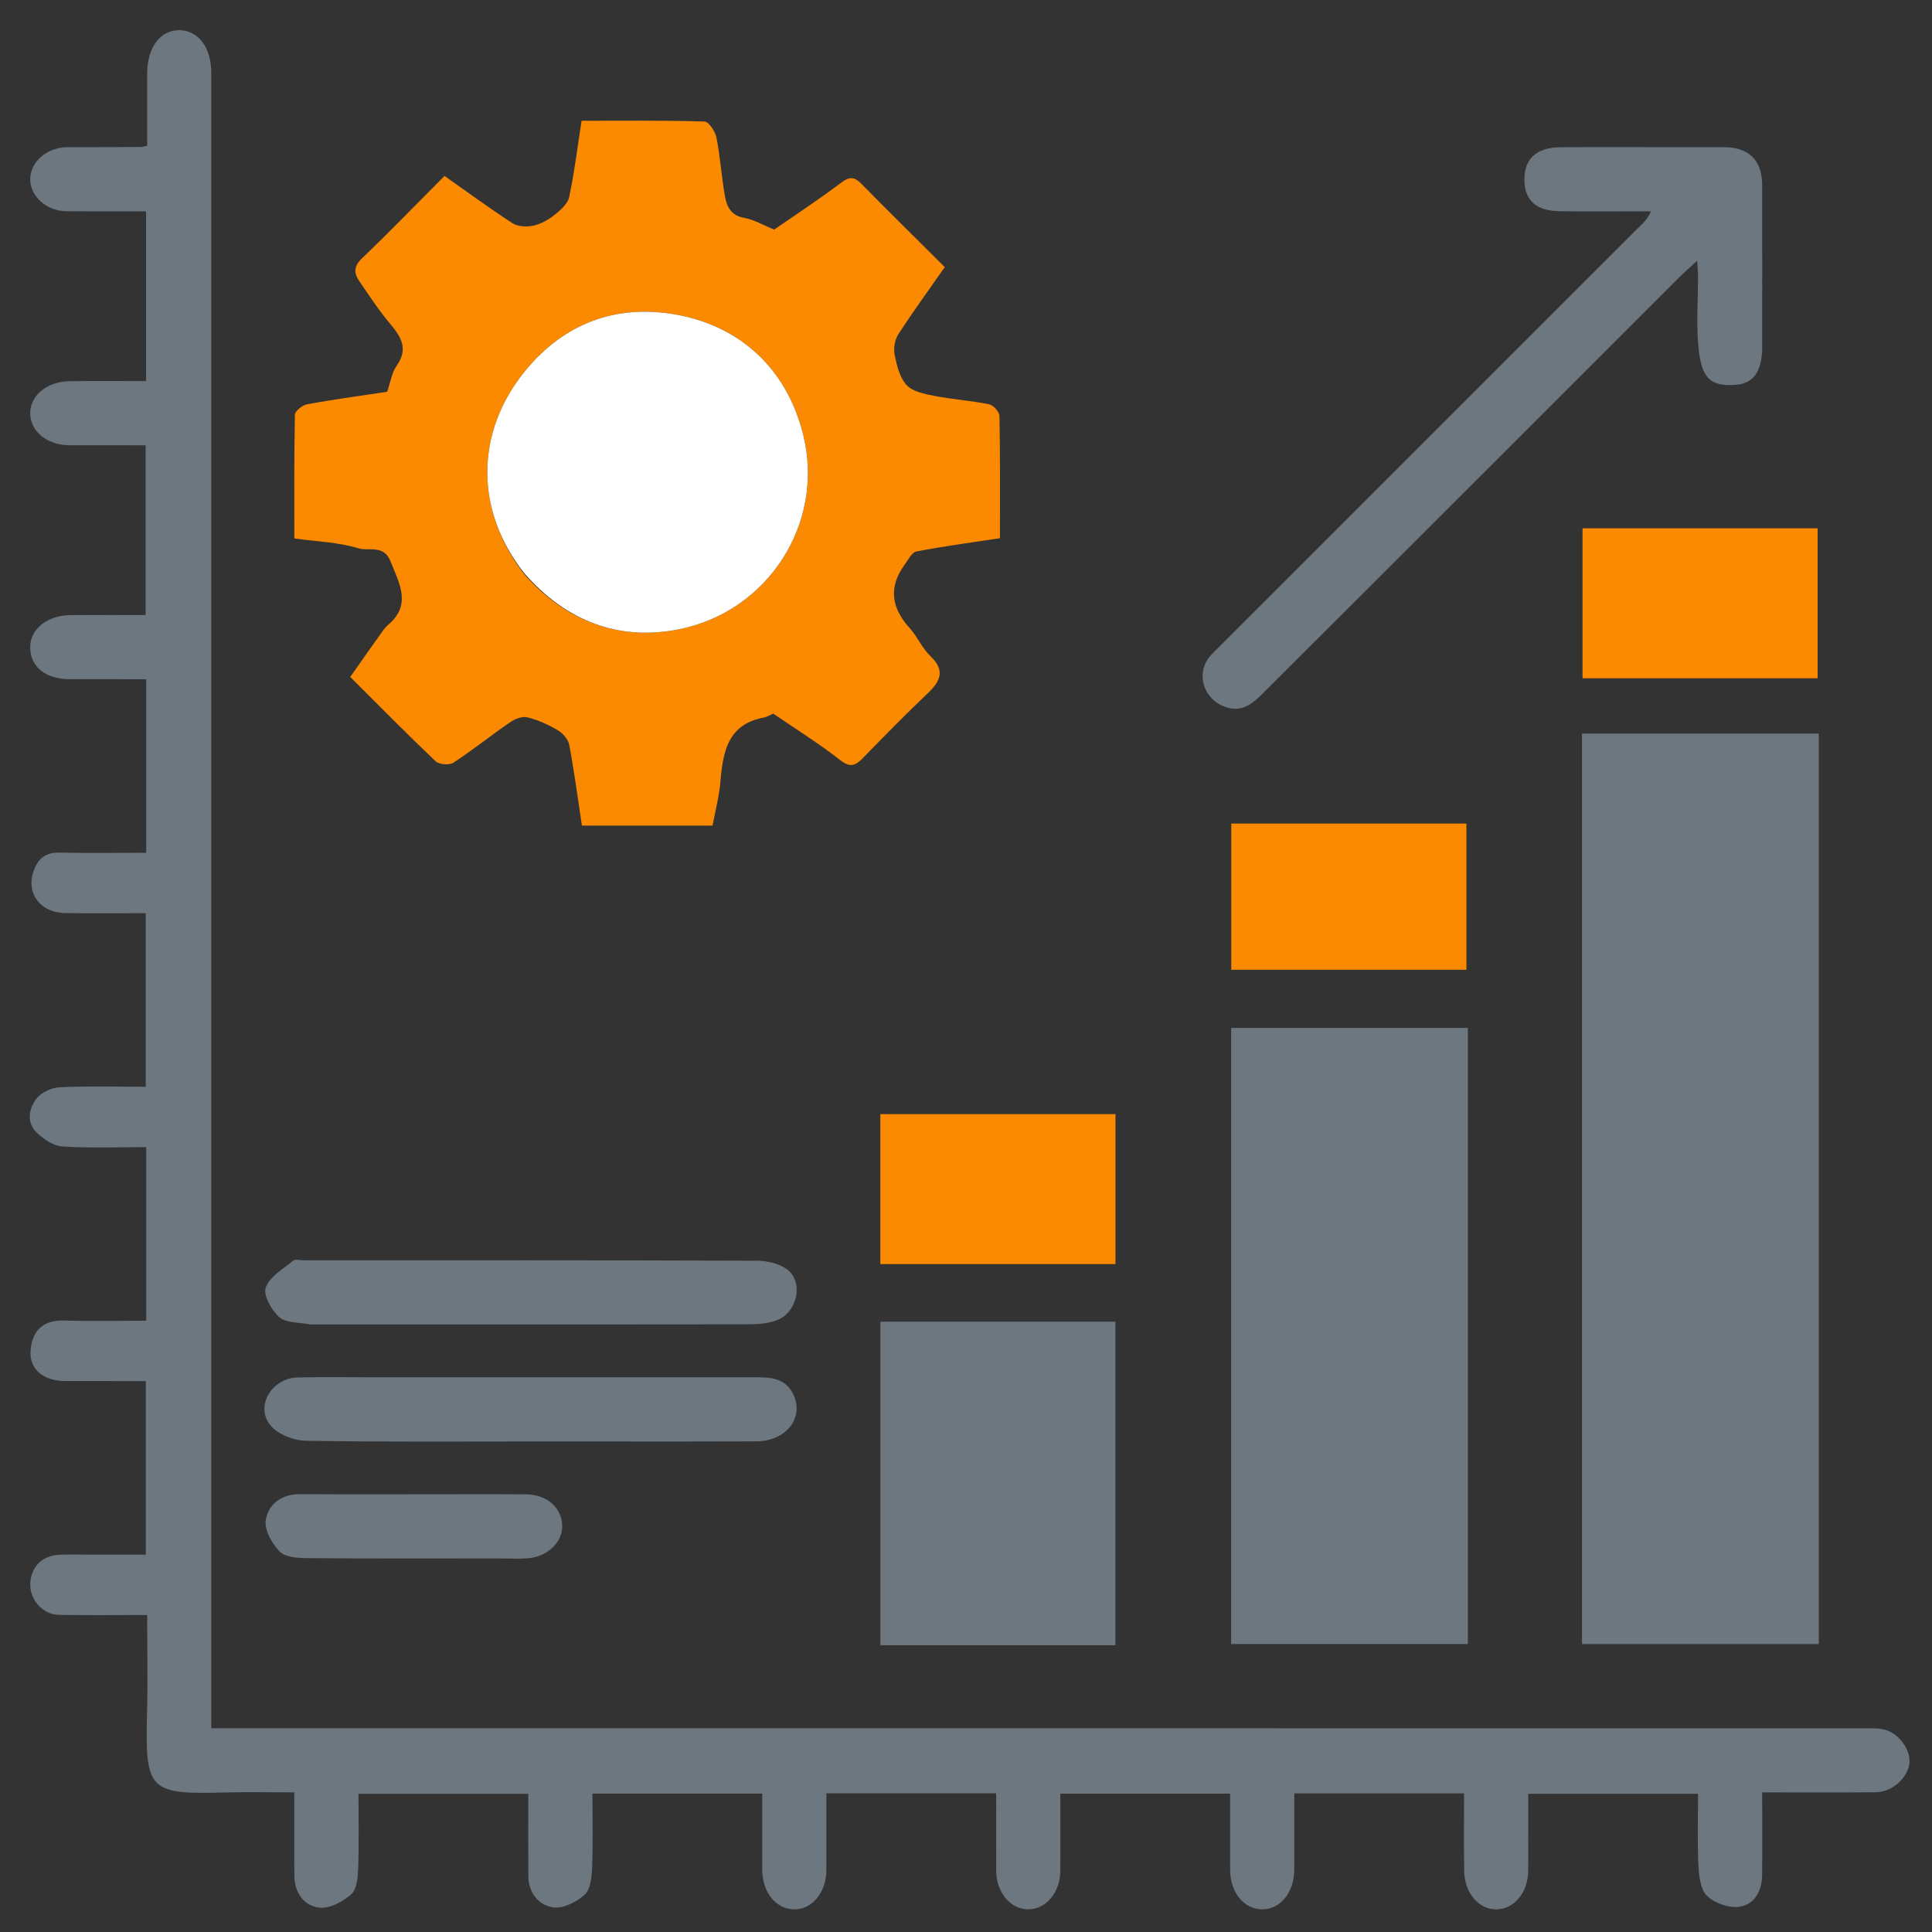 <?xml version="1.0" encoding="utf-8"?>
<svg version="1.1" id="Layer_1" xmlns="http://www.w3.org/2000/svg" x="0px" y="0px" width="100%" viewBox="0 0 512 512" enable-background="new 0 0 512 512">
  <rect x="0" y="0" width="512" height="512" fill="#333333" stroke="none"/>
  <path fill="#6D777F" opacity="1" stroke="none" d=" M211,458 C305.824,458 400.147,457.998 494.471,458.018 C496.272,458.018 498.179,457.956 499.854,458.493 C503.712,459.73 506.566,464.277 505.964,467.675 C505.297,471.436 501.244,474.934 497.118,474.971 C487.307,475.058 477.495,474.999 466.999,474.999 C466.999,482.535 467.054,489.799 466.978,497.062 C466.935,501.248 464.839,504.803 460.859,505.327 C458.111,505.689 454.299,504.33 452.331,502.368 C450.577,500.618 450.239,497.008 450.096,494.177 C449.786,488.042 450,481.88 450,475.365 C435.041,475.365 420.323,475.365 405,475.365 C405,482.134 405.016,488.907 404.995,495.68 C404.978,501.46 401.337,505.917 396.615,505.996 C391.936,506.074 388.125,501.717 388.027,495.874 C387.913,489.086 388.001,482.294 388.001,475.256 C372.939,475.256 358.339,475.256 343,475.256 C343,481.972 343.012,488.73 342.996,495.488 C342.982,501.578 339.2,506.134 334.307,505.995 C329.577,505.861 326.02,501.43 326.004,495.601 C325.986,488.958 326,482.314 326,475.337 C310.982,475.337 296.265,475.337 281,475.337 C281,482.201 281.018,488.981 280.995,495.76 C280.975,501.491 277.247,505.974 272.534,505.997 C267.821,506.019 264.028,501.529 264.006,495.829 C263.98,489.043 264,482.257 264,475.24 C248.906,475.24 234.307,475.24 219,475.24 C219,482.011 219.013,488.772 218.996,495.533 C218.981,501.606 215.158,506.165 210.262,505.995 C205.542,505.831 202.019,501.397 202.004,495.556 C201.987,488.917 202,482.277 202,475.321 C186.949,475.321 172.232,475.321 157,475.321 C157,481.903 157.169,488.361 156.915,494.802 C156.816,497.322 156.538,500.635 154.961,502.1 C152.834,504.076 149.18,505.876 146.533,505.468 C142.779,504.891 140.05,501.648 140.016,497.248 C139.962,490.091 140.002,482.933 140.002,475.388 C125.089,475.388 110.371,475.388 95,475.388 C95,481.911 95.148,488.517 94.921,495.111 C94.84,497.479 94.595,500.639 93.109,501.972 C90.91,503.947 87.409,505.841 84.695,505.554 C80.591,505.121 78.063,501.663 78.02,497.175 C77.951,490.026 78.001,482.875 78.001,475 C71.68,475 65.583,474.857 59.495,475.026 C39.541,475.581 38.437,474.477 38.963,454.288 C39.184,445.799 39,437.3 39,427.997 C31.107,427.997 23.356,428.093 15.609,427.959 C11.372,427.886 7.921,423.997 8.016,419.834 C8.119,415.288 11.149,412.202 15.833,412.02 C18.496,411.916 21.165,412 23.832,412 C28.649,412 33.465,412 38.64,412 C38.64,396.697 38.64,381.646 38.64,366 C31.521,366 24.414,366.016 17.306,365.995 C11.575,365.978 7.784,362.938 8.098,358.037 C8.406,353.236 10.877,349.723 17.137,349.943 C24.251,350.191 31.381,350 38.747,350 C38.747,334.599 38.747,319.666 38.747,304 C31.352,304 23.91,304.291 16.514,303.829 C14.175,303.683 11.593,301.915 9.776,300.197 C6.947,297.522 7.646,293.847 9.632,291.187 C10.875,289.521 13.644,288.246 15.794,288.141 C23.264,287.776 30.762,288 38.624,288 C38.624,272.73 38.624,257.679 38.624,242 C31.559,242 24.454,242.079 17.352,241.977 C10.543,241.879 6.753,236.613 8.985,230.615 C10.142,227.504 12.103,225.882 15.634,225.953 C23.253,226.107 30.878,226 38.746,226 C38.746,210.6 38.746,195.667 38.746,180 C32.022,180 25.264,180.014 18.506,179.996 C12.038,179.979 8.032,176.736 8.003,171.536 C7.977,166.726 12.502,163.069 18.705,163.013 C25.2,162.955 31.695,163 38.595,163 C38.595,148.123 38.595,133.404 38.595,118 C31.959,118 25.196,118.013 18.433,117.996 C12.593,117.981 8.162,114.451 8.005,109.728 C7.846,104.905 12.364,101.088 18.513,101.018 C25.146,100.941 31.779,101 38.704,101 C38.704,86.02 38.704,71.42 38.704,56 C31.788,56 24.706,56.041 17.625,55.986 C12.318,55.945 7.952,51.997 8.004,47.42 C8.055,42.859 12.437,39.081 17.786,39.004 C19.452,38.98 21.119,39.003 22.785,38.999 C27.618,38.99 32.45,38.982 37.283,38.96 C37.605,38.958 37.926,38.842 39,38.632 C39,32.377 38.998,25.955 39,19.533 C39.003,12.507 42.49,7.873 47.672,8.005 C52.656,8.131 55.999,12.689 55.999,19.378 C56,163.196 56,307.015 56,450.833 C56,452.983 56,455.133 56,458 C107.671,458 159.085,458 211,458 z"/>
  <path fill="#FB8A00" opacity="1" stroke="none" d=" M101.744,166.766 C102.22,166.254 102.413,165.972 102.667,165.763 C109.218,160.367 105.866,154.731 103.49,148.751 C101.696,144.234 97.748,146.152 95.005,145.308 C89.764,143.696 84.075,143.535 78.009,142.694 C78.009,131.818 77.924,120.867 78.155,109.922 C78.176,108.937 80.129,107.366 81.38,107.138 C88.434,105.85 95.548,104.89 102.597,103.824 C103.458,101.377 103.817,98.787 105.15,96.876 C108.347,92.293 106.185,89.141 103.256,85.644 C100.332,82.153 97.817,78.31 95.242,74.54 C93.827,72.469 93.64,70.662 95.858,68.537 C103.19,61.509 110.254,54.201 117.799,46.62 C123.839,50.87 129.7,55.191 135.803,59.14 C137.221,60.058 139.562,60.184 141.295,59.814 C143.303,59.385 145.312,58.264 146.942,56.968 C148.54,55.697 150.463,53.997 150.847,52.189 C152.234,45.67 153.031,39.025 154.117,32.005 C165.088,32.005 175.891,31.871 186.681,32.2 C187.829,32.235 189.55,34.848 189.876,36.489 C190.892,41.609 191.197,46.867 192.118,52.01 C192.602,54.711 193.683,57.103 197.16,57.724 C199.811,58.198 202.282,59.68 205.158,60.845 C210.861,56.894 216.983,52.89 222.809,48.494 C225.009,46.834 226.291,46.693 228.23,48.667 C235.462,56.028 242.823,63.262 250.376,70.784 C246.154,76.827 241.941,82.6 238.064,88.59 C237.126,90.04 236.74,92.322 237.087,94.02 C237.664,96.842 238.427,100.068 240.266,102.057 C241.873,103.795 245.004,104.406 247.58,104.907 C252.382,105.841 257.305,106.164 262.097,107.134 C263.225,107.362 264.849,109.136 264.87,110.226 C265.077,121.016 264.995,131.812 264.995,142.628 C257.317,143.799 250.049,144.758 242.863,146.146 C241.629,146.384 240.659,148.382 239.717,149.677 C235.399,155.613 236.222,161.09 241.038,166.414 C243.105,168.698 244.36,171.761 246.56,173.869 C250.589,177.728 249.221,180.536 245.804,183.779 C240.004,189.284 234.403,195.003 228.825,200.735 C226.844,202.77 225.476,203.648 222.661,201.439 C217.039,197.029 210.931,193.238 204.915,189.117 C204.192,189.425 203.335,189.982 202.407,190.158 C192.885,191.958 191.587,199.166 190.93,207.06 C190.599,211.035 189.539,214.949 188.827,218.794 C177.008,218.794 165.72,218.794 154.214,218.794 C153.118,211.554 152.183,204.455 150.865,197.428 C150.588,195.954 149.158,194.31 147.807,193.506 C145.322,192.028 142.579,190.808 139.786,190.102 C138.448,189.764 136.506,190.493 135.258,191.351 C130.153,194.86 125.307,198.754 120.126,202.14 C119.053,202.841 116.351,202.612 115.427,201.733 C107.732,194.408 100.277,186.831 92.815,179.395 C95.89,175.012 98.69,171.02 101.744,166.766 M139.057,152.326 C150.051,164.611 163.97,169.956 179.945,166.761 C203.614,162.027 218.566,138.625 212.892,115.392 C208.516,97.474 195.806,86.148 178.565,83.273 C163.141,80.702 149.545,85.665 139.249,98.214 C125.724,114.697 125.922,135.543 139.057,152.326 z"/>
  <path fill="#6D777F" opacity="1" stroke="none" d=" M482,404 C482,414.799 482,425.097 482,435.696 C460.92,435.696 440.208,435.696 419.248,435.696 C419.248,355.274 419.248,275.03 419.248,194.393 C439.899,194.393 460.612,194.393 482,194.393 C482,264.035 482,333.768 482,404 z"/>
  <path fill="#6D777F" opacity="1" stroke="none" d=" M389,338 C389,370.788 389,403.076 389,435.682 C367.951,435.682 347.241,435.682 326.265,435.682 C326.265,381.307 326.265,327.06 326.265,272.407 C346.869,272.407 367.58,272.407 389,272.407 C389,294.009 389,315.755 389,338 z"/>
  <path fill="#6D777F" opacity="1" stroke="none" d=" M269,436 C256.872,436 245.245,436 233.31,436 C233.31,407.276 233.31,378.908 233.31,350.269 C254.024,350.269 274.613,350.269 295.601,350.269 C295.601,378.544 295.601,406.914 295.601,436 C287.005,436 278.252,436 269,436 z"/>
  <path fill="#6D777F" opacity="1" stroke="none" d=" M444.996,39 C449.328,39 453.161,38.972 456.994,39.006 C463.492,39.064 466.972,42.492 466.989,48.97 C467.025,63.303 467.004,77.635 466.998,91.968 C466.996,98.635 464.568,101.789 459.551,102.024 C453.288,102.319 450.948,100.297 450.129,92.225 C449.493,85.957 450.007,79.572 449.993,73.239 C449.99,72.282 449.895,71.325 449.773,69.102 C447.689,71.02 446.279,72.228 444.97,73.537 C408.43,110.06 371.922,146.615 335.33,183.086 C332.388,186.018 329.404,189.276 324.215,187.157 C318.66,184.888 316.814,177.988 320.952,173.575 C321.635,172.846 322.356,172.152 323.062,171.446 C359.946,134.559 396.827,97.67 433.726,60.799 C435.021,59.506 436.502,58.399 437.515,56 C429.493,56 421.47,56.062 413.449,55.979 C407.337,55.916 404.267,53.326 404.001,48.282 C403.689,42.342 406.937,39.073 413.496,39.022 C423.829,38.941 434.163,39 444.996,39 z"/>
  <path fill="#FB8A00" opacity="1" stroke="none" d=" M470.978,140 C474.782,140 478.088,140 481.696,140 C481.696,153.365 481.696,166.422 481.696,179.741 C460.996,179.741 440.39,179.741 419.391,179.741 C419.391,166.815 419.391,153.755 419.391,140 C436.305,140 453.393,140 470.978,140 z"/>
  <path fill="#FB8A00" opacity="1" stroke="none" d=" M277,335 C262.196,335 247.893,335 233.296,335 C233.296,321.62 233.296,308.562 233.296,295.252 C254.018,295.252 274.624,295.252 295.615,295.252 C295.615,308.198 295.615,321.257 295.615,335 C289.69,335 283.595,335 277,335 z"/>
  <path fill="#FB8A00" opacity="1" stroke="none" d=" M353,257 C343.863,257 335.226,257 326.296,257 C326.296,243.952 326.296,231.228 326.296,218.251 C347.019,218.251 367.625,218.251 388.616,218.251 C388.616,230.865 388.616,243.591 388.616,257 C377.016,257 365.258,257 353,257 z"/>
  <path fill="#6D777F" opacity="1" stroke="none" d=" M145,382 C123.361,382 102.219,382.169 81.086,381.82 C77.871,381.767 73.687,380.153 71.711,377.789 C67.505,372.76 71.958,365.201 78.864,365.041 C86.517,364.865 94.176,365 101.833,365 C134.79,365 167.747,365.003 200.703,364.996 C204.426,364.995 207.987,365.347 210.022,369.108 C213.404,375.357 208.589,381.939 200.428,381.975 C182.119,382.055 163.809,382 145,382 z"/>
  <path fill="#6D777F" opacity="1" stroke="none" d=" M82.28,351 C79.136,350.41 75.75,350.614 73.969,349.022 C71.923,347.193 69.709,343.202 70.436,341.183 C71.473,338.303 75.042,336.268 77.708,334.091 C78.31,333.599 79.647,334.001 80.646,334.001 C120.601,334 160.556,333.954 200.511,334.1 C203.281,334.11 206.61,334.838 208.696,336.48 C213.061,339.918 211.242,347.891 205.841,349.884 C203.6,350.71 201.035,350.952 198.616,350.956 C159.993,351.019 121.369,351 82.28,351 z"/>
  <path fill="#6D777F" opacity="1" stroke="none" d=" M131.95,413 C114.809,413 98.159,413.068 81.511,412.927 C78.978,412.906 75.645,412.718 74.124,411.18 C72.06,409.094 70.007,405.407 70.433,402.813 C71.117,398.64 74.575,395.95 79.444,395.977 C92.263,396.047 105.084,396 117.904,396 C125.063,396 132.223,395.956 139.382,396.014 C144.945,396.06 148.882,399.533 148.995,404.338 C149.097,408.67 145.154,412.523 139.931,412.959 C137.451,413.166 134.939,412.998 131.95,413 z"/>
  <path fill="#FFFFFF" opacity="1" stroke="none" d=" M138.993,151.966 C125.922,135.543 125.724,114.697 139.249,98.214 C149.545,85.665 163.141,80.702 178.565,83.273 C195.806,86.148 208.516,97.474 212.892,115.392 C218.566,138.625 203.614,162.027 179.945,166.761 C163.97,169.956 150.051,164.611 138.993,151.966 z"/>
</svg>